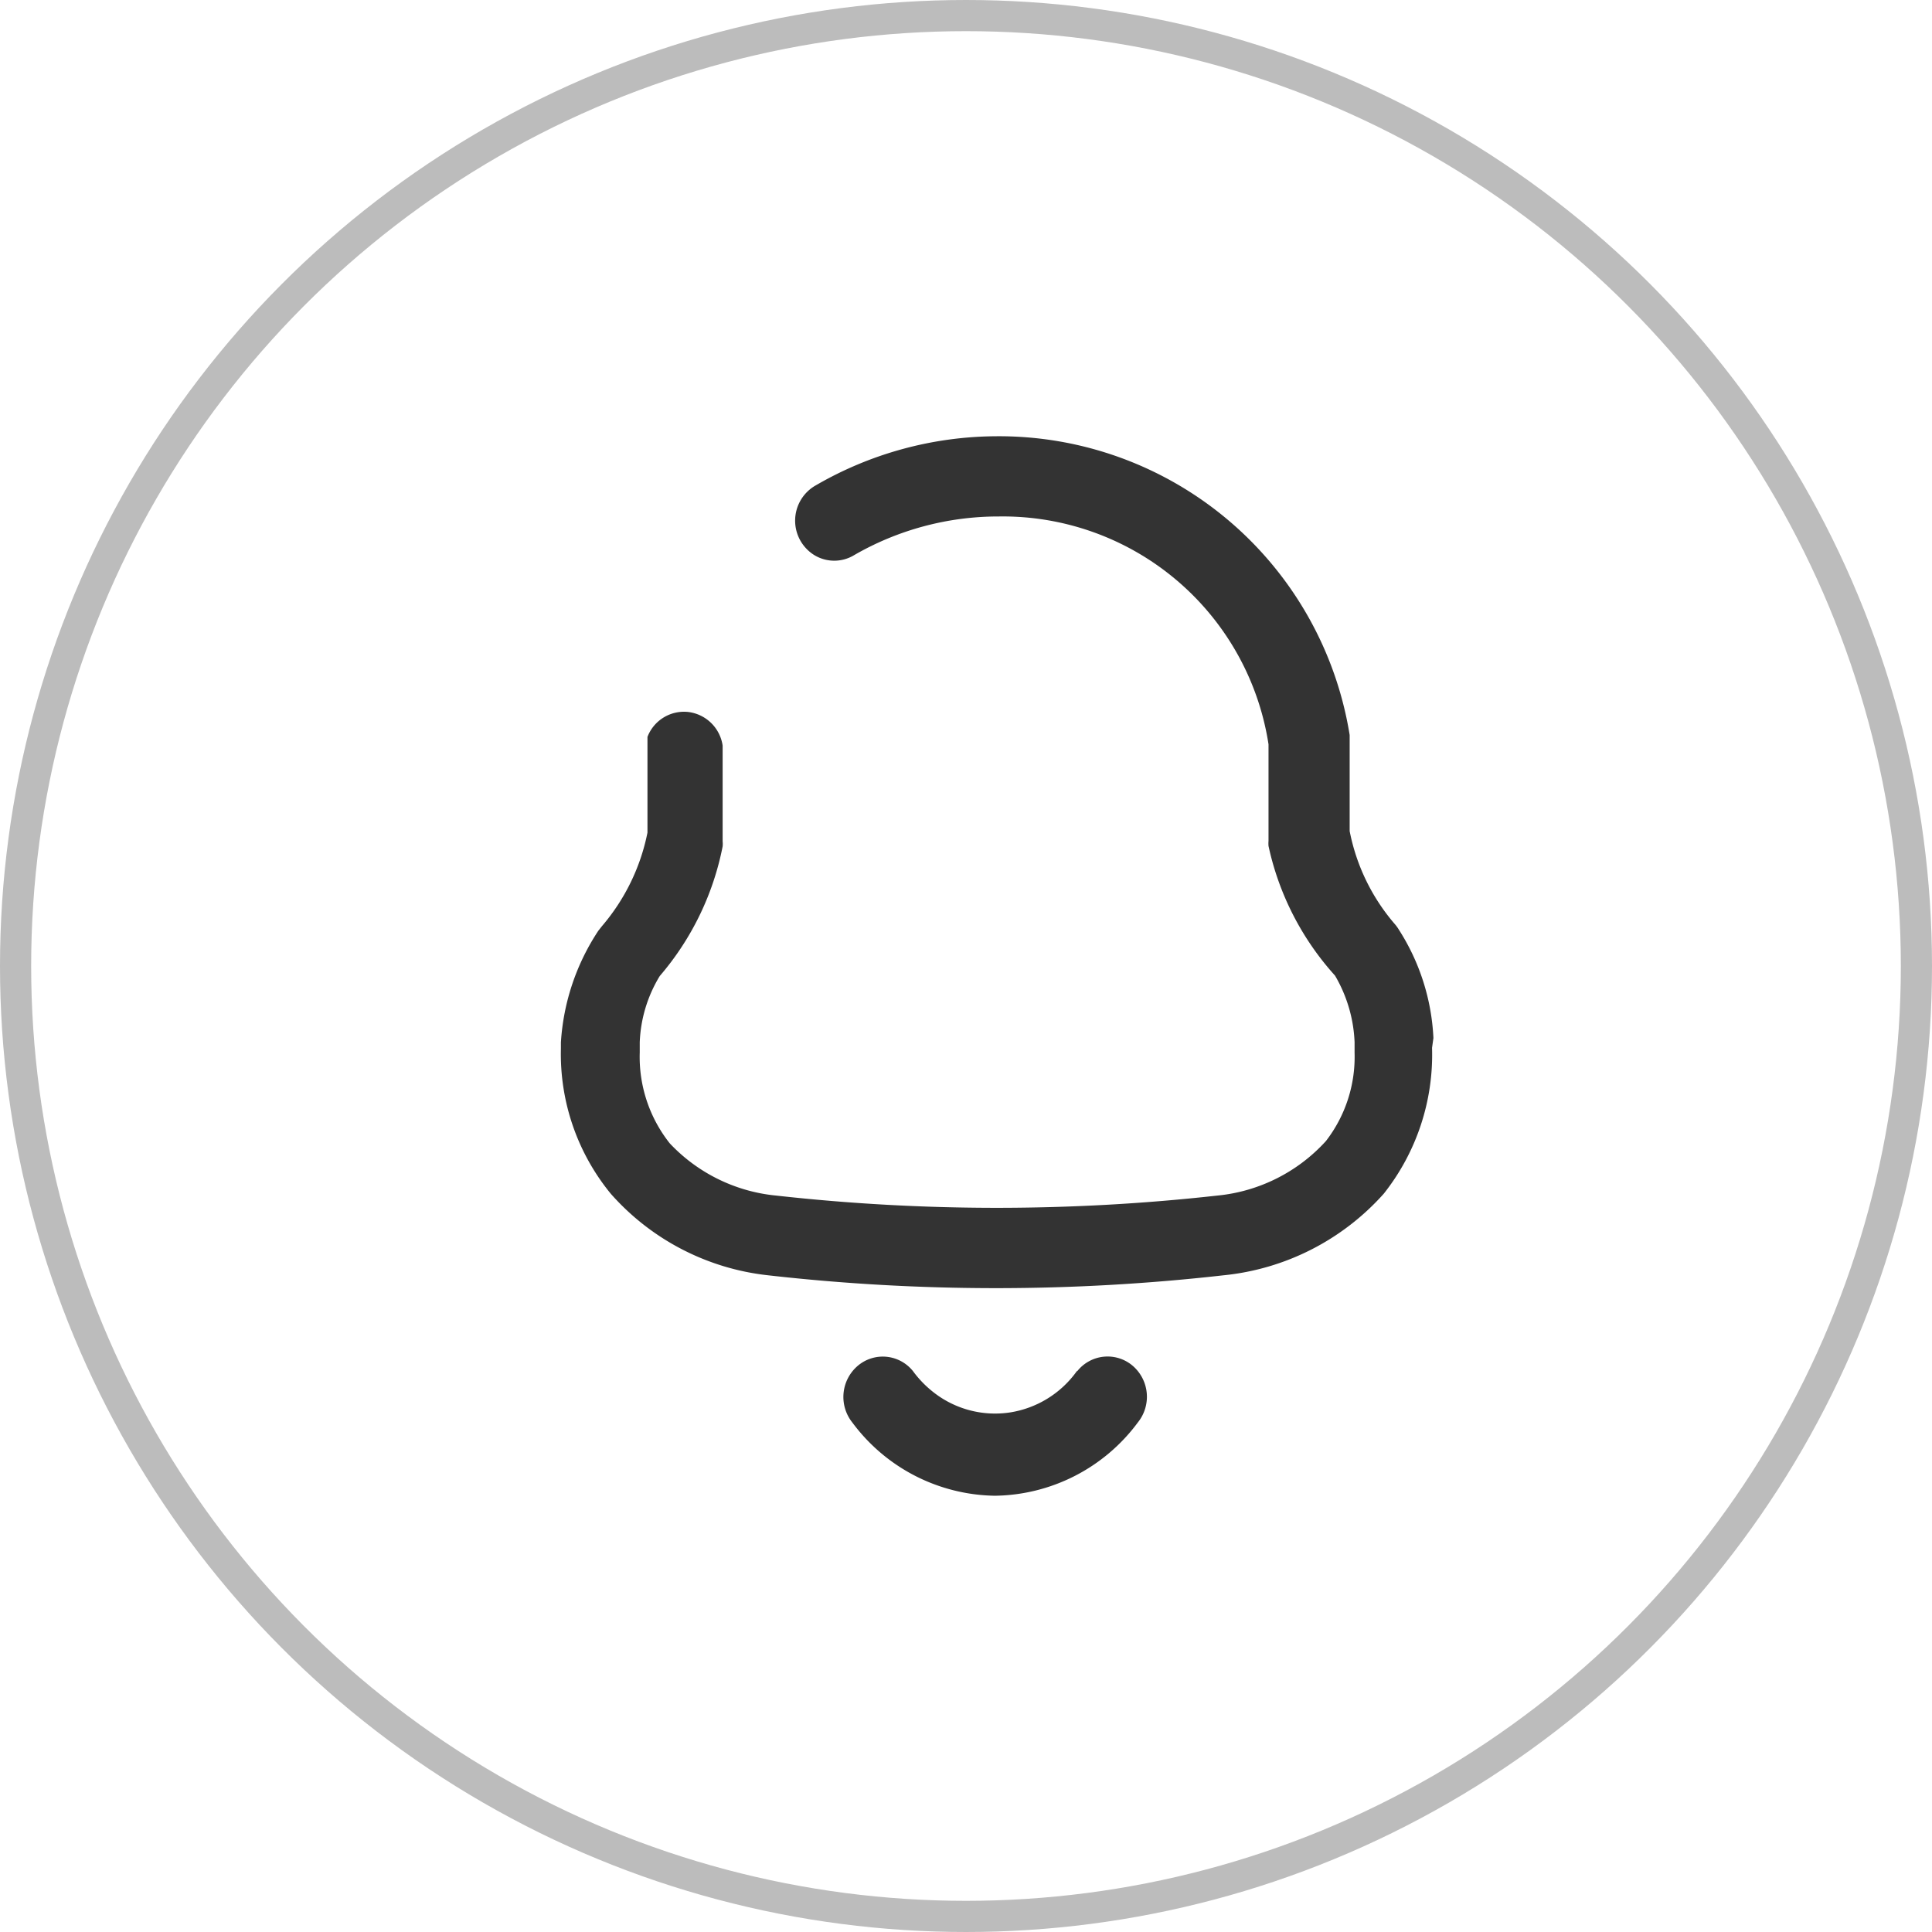 <svg xmlns="http://www.w3.org/2000/svg" width="31" height="31" viewBox="0 0 31 31">
  <g id="Group_1738" data-name="Group 1738" transform="translate(-20 -62)">
    <g id="Ellipse_30" data-name="Ellipse 30" transform="translate(20 62)" fill="none" stroke="#bcbcbc" stroke-width="0.5">
      <circle cx="15.5" cy="15.5" r="15.5" stroke="none"/>
      <circle cx="15.5" cy="15.5" r="15.25" fill="none"/>
    </g>
    <g id="Iconly_Broken_Notification" data-name="Iconly/Broken/Notification" transform="translate(29 69)">
      <g id="Notification" transform="translate(0)">
        <path id="Notification-2" data-name="Notification" d="M4.677,15.826a.657.657,0,0,1,.084-.909A.62.62,0,0,1,5.649,15a1.727,1.727,0,0,0,.344.351,1.6,1.6,0,0,0,1.215.312A1.627,1.627,0,0,0,8.279,15h.007a.621.621,0,0,1,.888-.086.656.656,0,0,1,.084.909A2.9,2.9,0,0,1,6.964,17,2.9,2.9,0,0,1,4.677,15.826ZM3.326,13.463A3.938,3.938,0,0,1,.8,12.154,3.537,3.537,0,0,1,0,9.827v-.1A3.652,3.652,0,0,1,.6,7.935L.659,7.86a3.3,3.3,0,0,0,.73-1.5V4.824a.628.628,0,0,1,.653-.4.635.635,0,0,1,.553.539V6.5a.378.378,0,0,1,0,.082A4.527,4.527,0,0,1,1.586,8.661a2.2,2.2,0,0,0-.321,1.063v.164a2.233,2.233,0,0,0,.482,1.458,2.7,2.7,0,0,0,1.71.838,31.959,31.959,0,0,0,7.072,0,2.707,2.707,0,0,0,1.746-.875,2.207,2.207,0,0,0,.46-1.414V9.723a2.287,2.287,0,0,0-.314-1.069,4.527,4.527,0,0,1-1.067-2.079.513.513,0,0,1,0-.083V4.943A4.315,4.315,0,0,0,7.03,1.287a4.628,4.628,0,0,0-2.324.62.616.616,0,0,1-.64,0A.65.65,0,0,1,4.093.786,5.819,5.819,0,0,1,6.972,0a5.7,5.7,0,0,1,5.684,4.794V6.335a3.227,3.227,0,0,0,.731,1.5.634.634,0,0,1,.059.083A3.523,3.523,0,0,1,14,9.656l-.022.157a3.592,3.592,0,0,1-.775,2.341,3.976,3.976,0,0,1-2.572,1.309,32.487,32.487,0,0,1-3.653.206A32.5,32.5,0,0,1,3.326,13.463Z" fill="#333"/>
      </g>
    </g>
  </g>
</svg>

